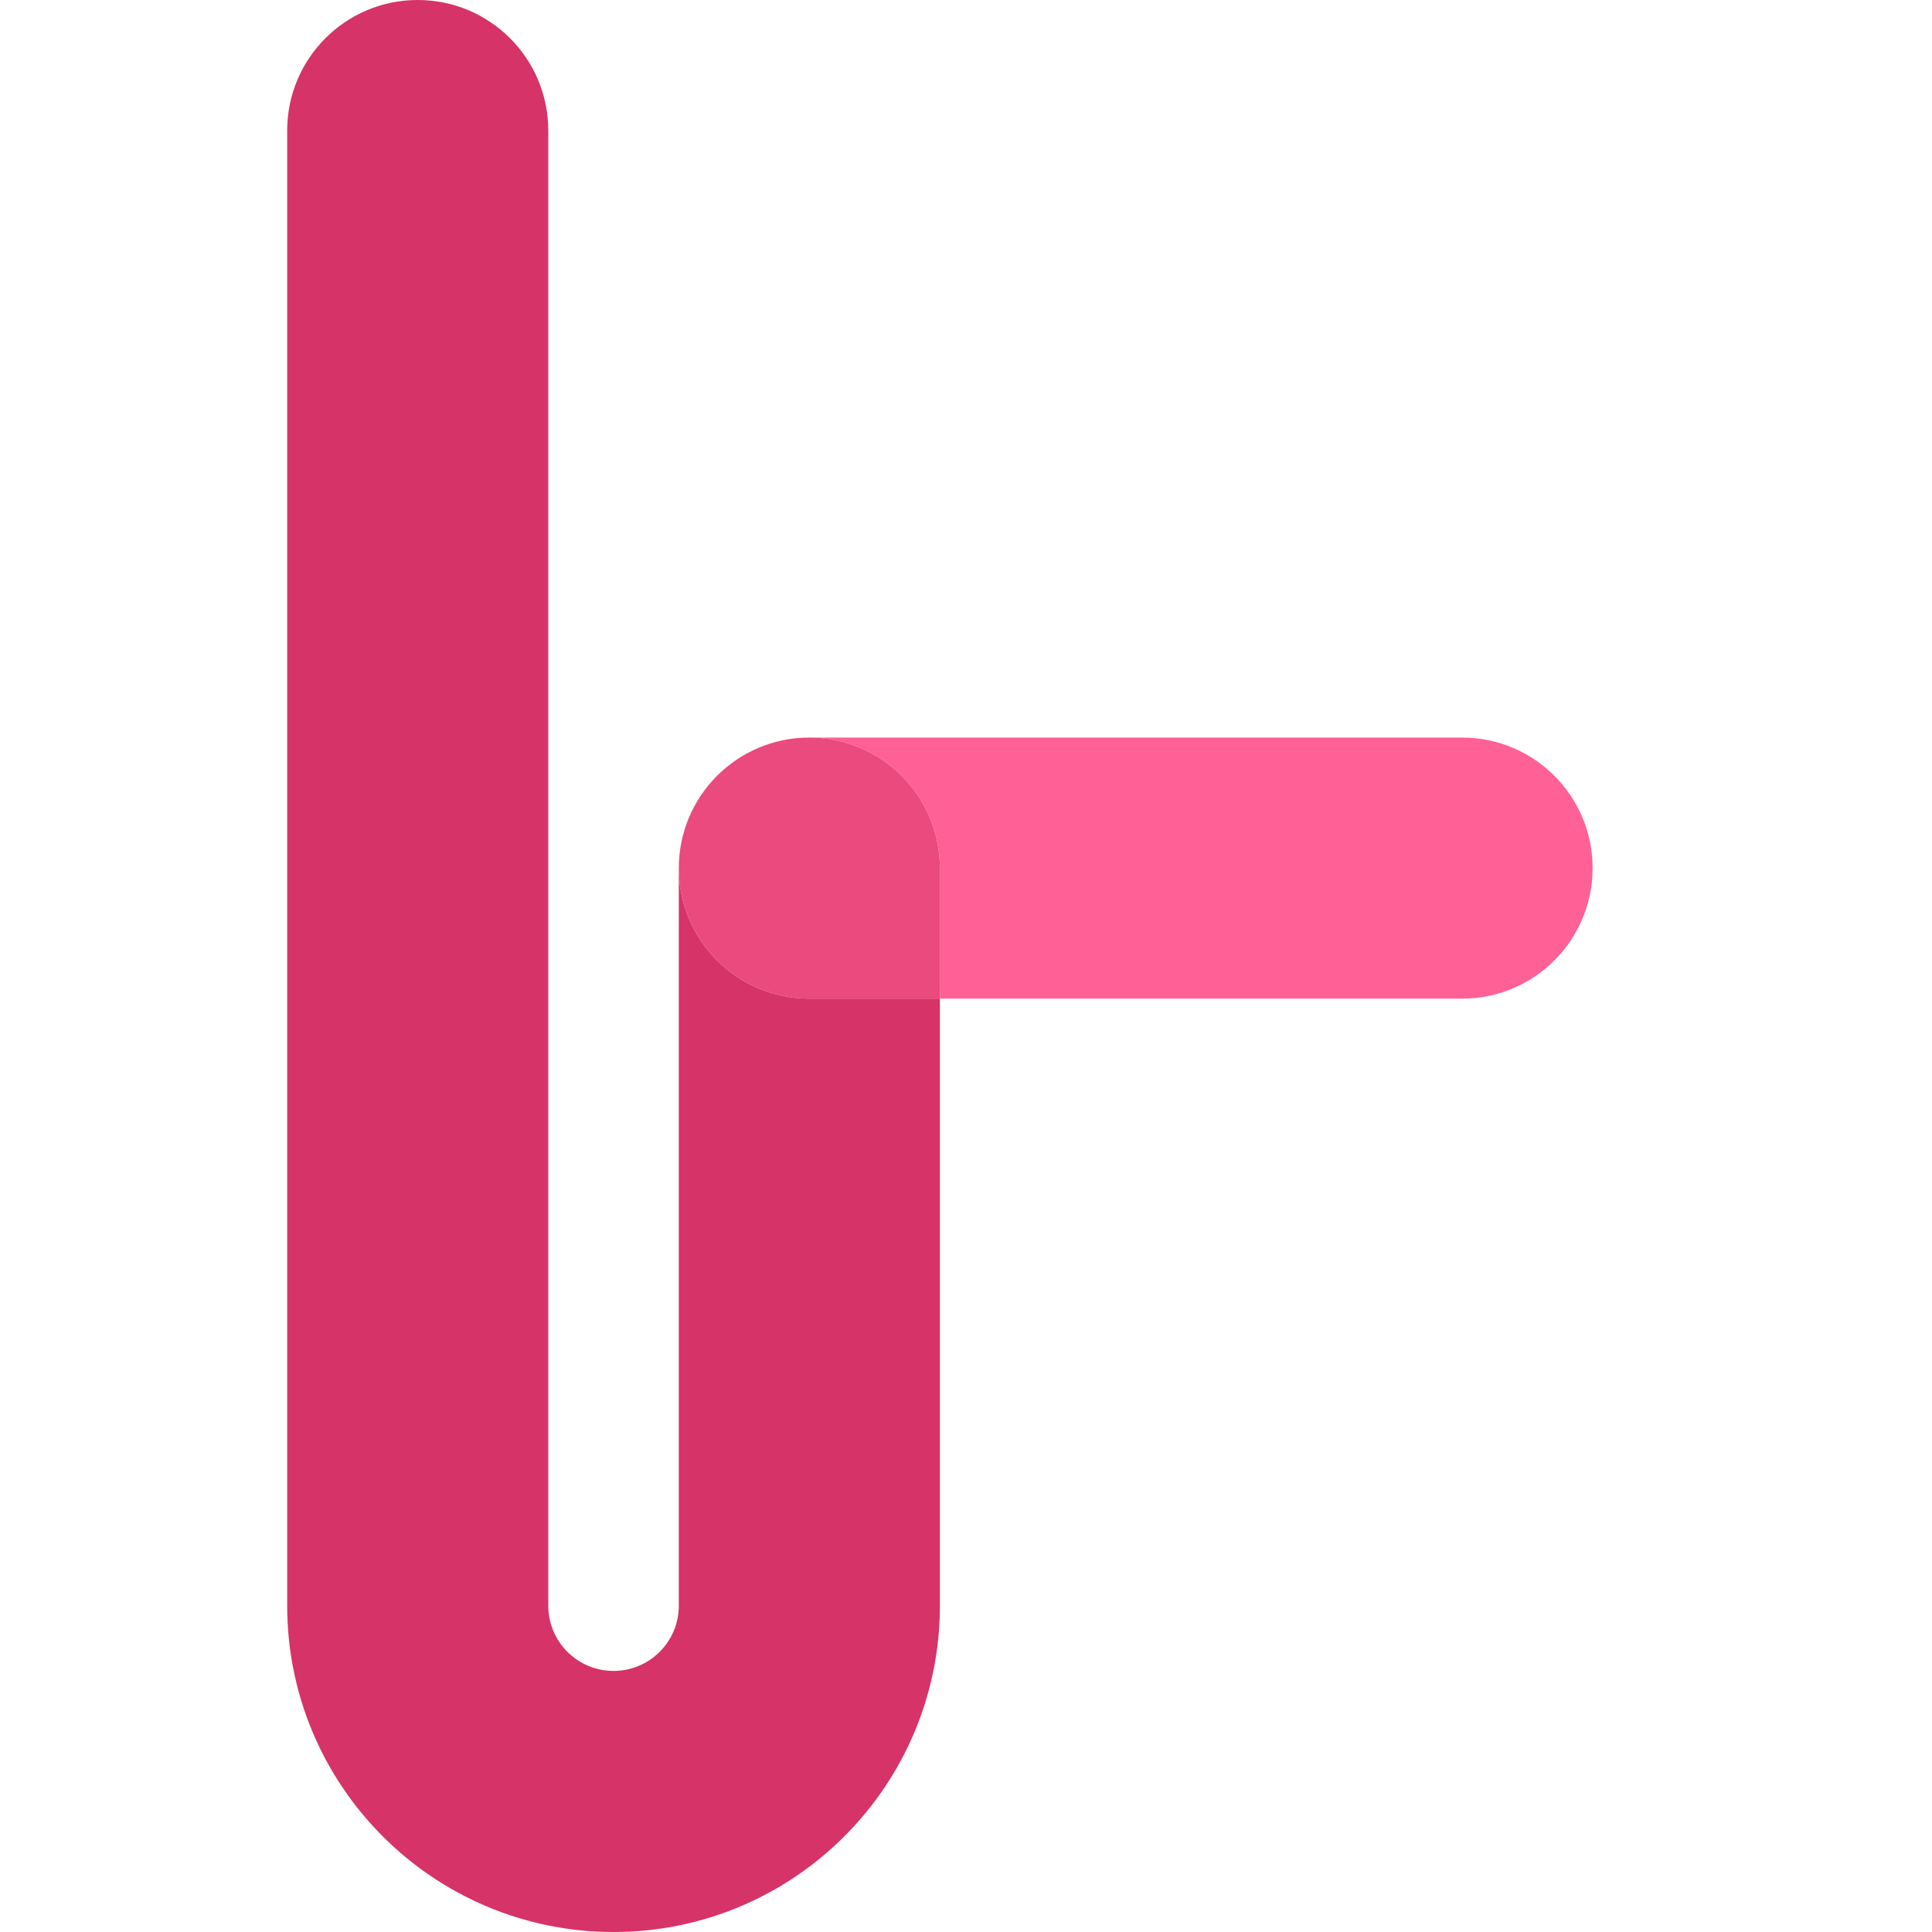 <svg width="100" height="100" viewBox="0 0 208 296" xmlns="http://www.w3.org/2000/svg">
  <g clip-path="url(#clip0_207_2)">
    <path d="M180 113H80C91.05 113 100 121.95 100 133V153H180C191.05 153 200 144.05 200 133C200 121.95 191.05 113 180 113Z" fill="#FF6095"/>
    <path d="M100 133C100 137.963 100 153 100 153C100 153 86.083 153 80 153C68.954 153 60 144.046 60 133C60 121.954 68.954 113 80 113C91.046 113 100 121.954 100 133Z" fill="#EB4A7F"/>
    <path d="M0 20V246C-9.99995e-06 273.61 22.39 296 50 296C77.61 296 100 273.61 100 246V153H80C68.95 153 60 144.05 60 133V246C60 251.525 55.525 256 50 256C44.475 256 40 251.525 40 246V20C40 8.95 31.05 0 20 0C8.95 0 -2e-05 8.95 0 20Z" fill="#D63369"/>
  </g>
  <defs>
    <clipPath id="clip0_207_2">
      <rect width="208" height="296" fill="white"/>
    </clipPath>
  </defs>
</svg>

